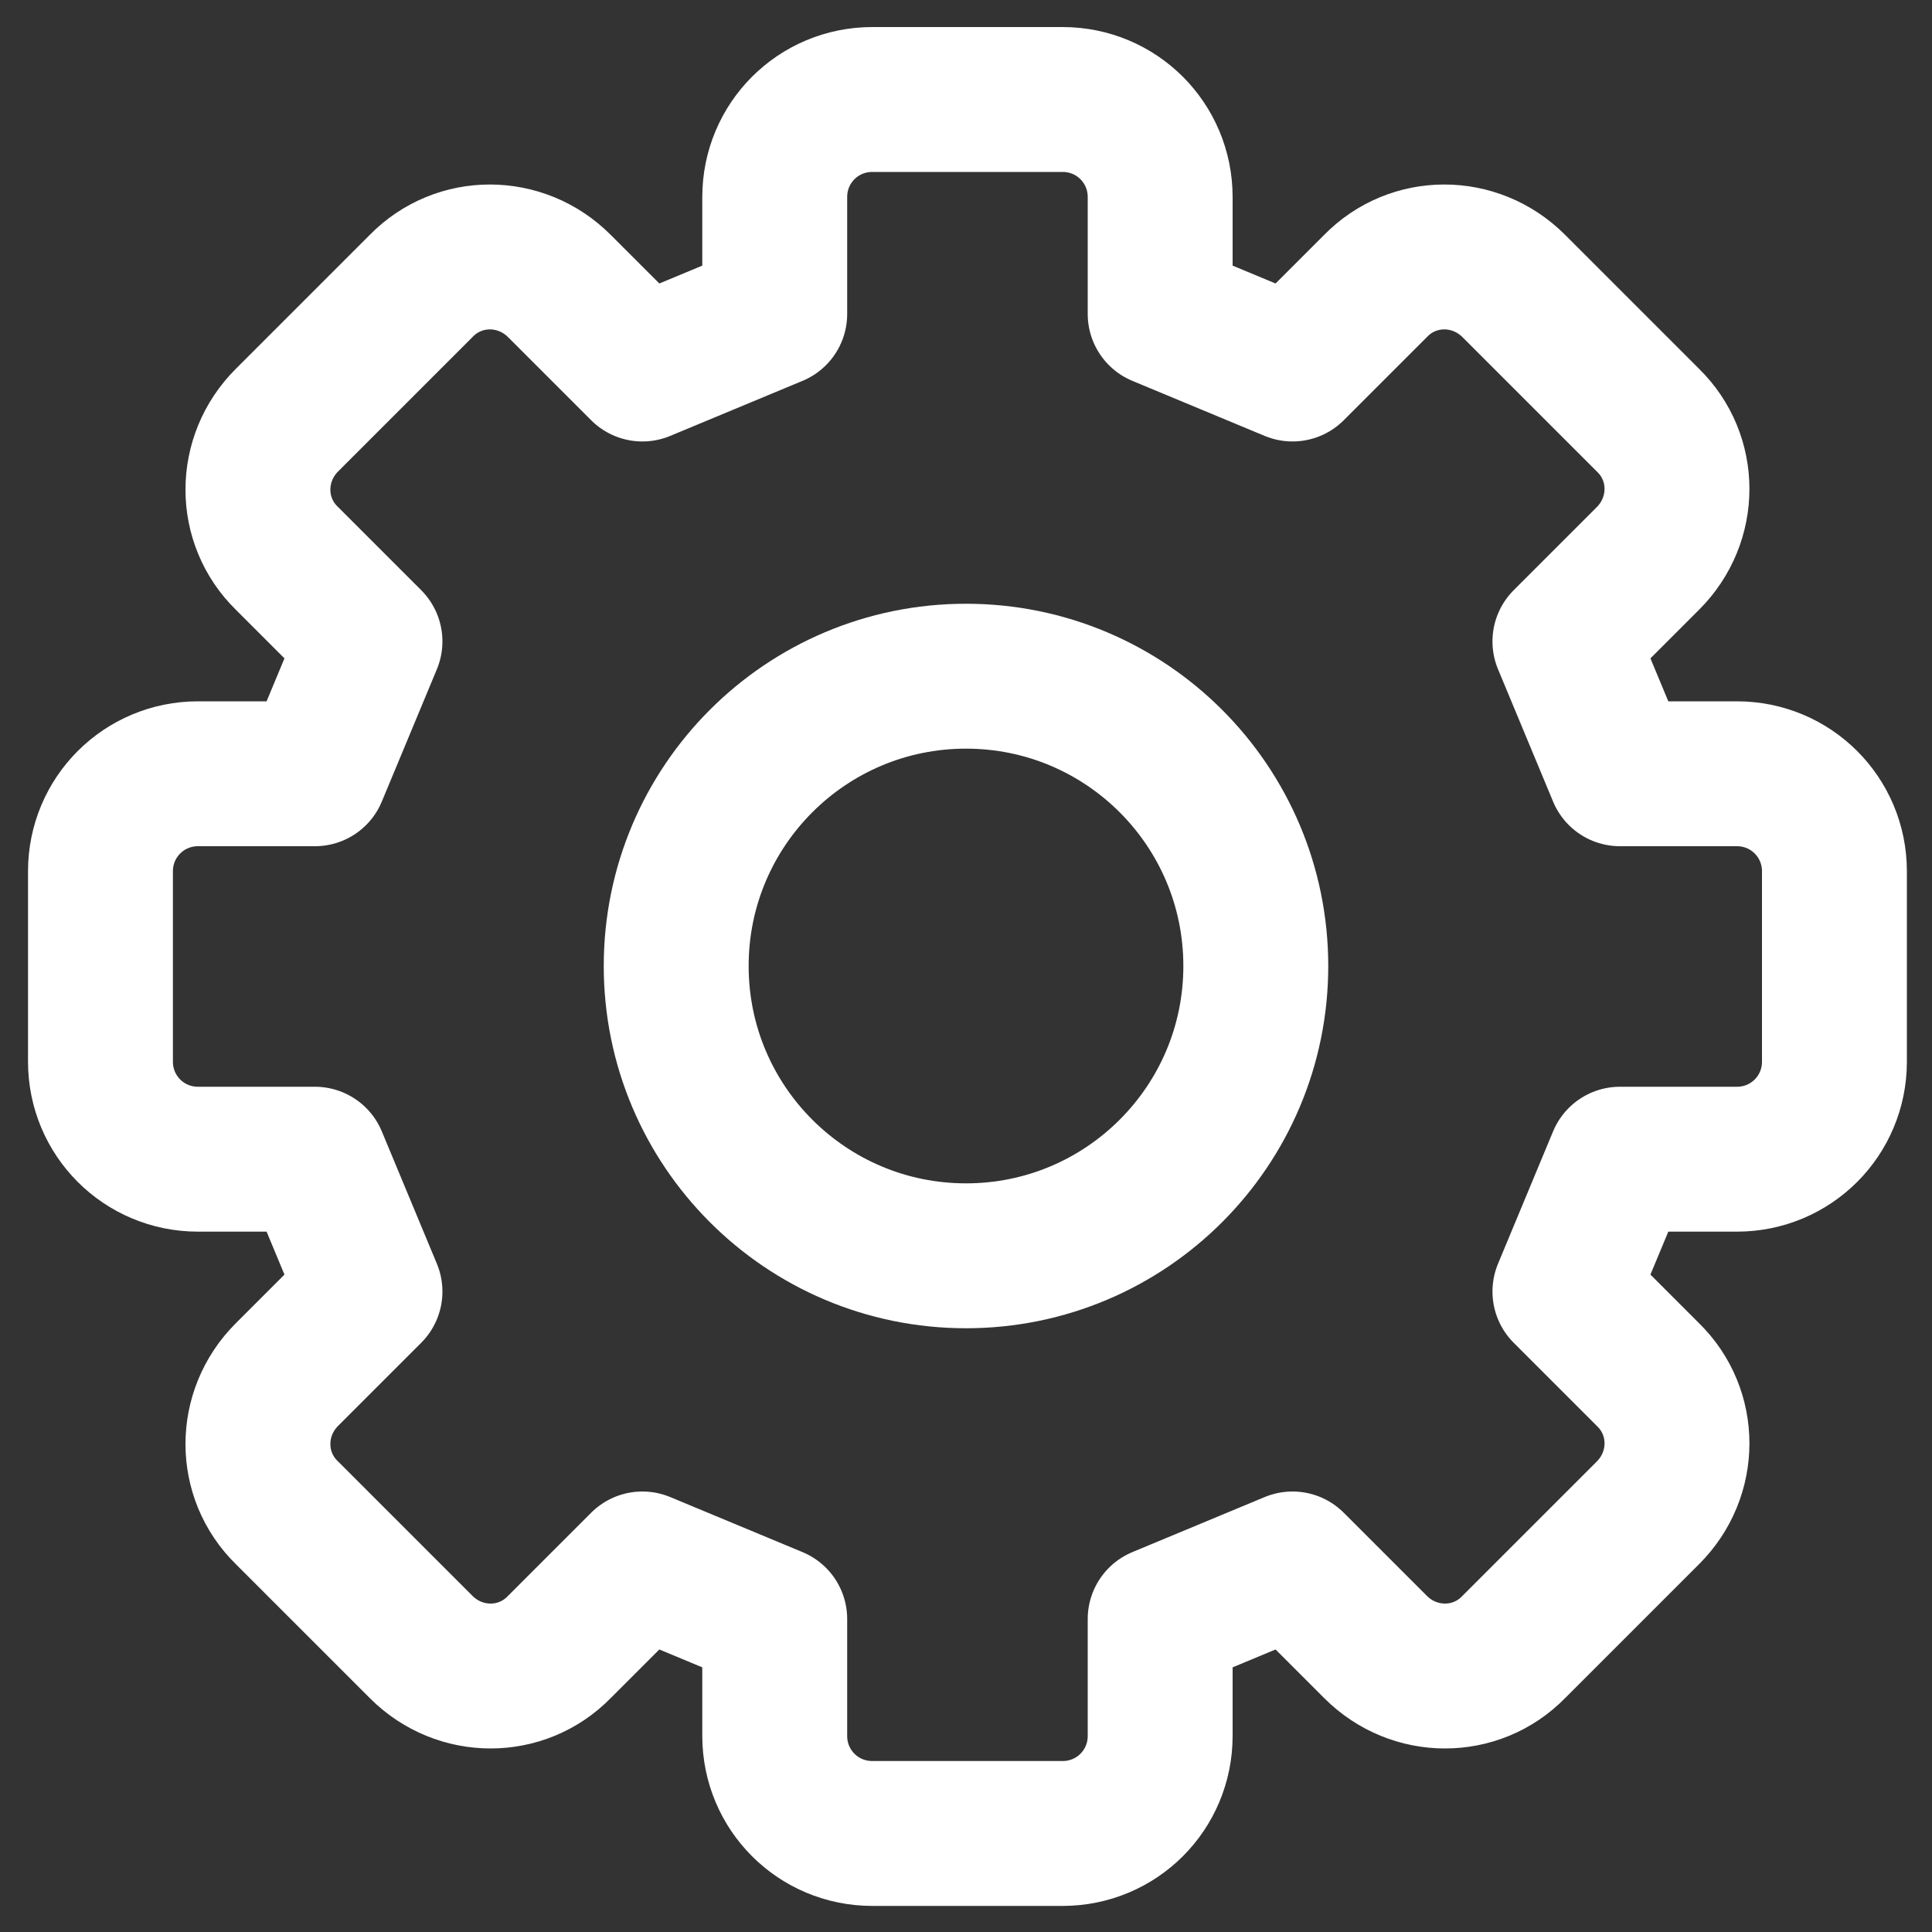 <svg width="20" height="20" viewBox="0 0 20 20" fill="none" xmlns="http://www.w3.org/2000/svg">
<rect x="0" y="0" width="20" height="20" fill="#333333" stroke="none"/>
<g clip-path="url(#clip0_2876_33444)">
<path d="M16.77 12H17.98C18.54 12 18.99 11.55 18.99 10.99V9.02C18.99 8.46 18.54 8.01 17.98 8.01H16.77L16.2 6.64L17.06 5.78C17.46 5.38 17.46 4.74 17.06 4.35L15.67 2.96C15.27 2.56 14.63 2.56 14.24 2.96L13.38 3.82L12.01 3.25V2.04C12.01 1.48 11.56 1.03 11 1.03H9.03C8.47 1.03 8.02 1.48 8.02 2.04V3.25L6.65 3.82L5.79 2.96C5.39 2.56 4.75 2.56 4.36 2.96L2.97 4.35C2.57 4.75 2.57 5.39 2.97 5.78L3.83 6.64L3.26 8.01H2.05C1.49 8.01 1.04 8.46 1.04 9.02V10.99C1.04 11.55 1.49 12 2.05 12H3.26L3.83 13.37L2.97 14.23C2.57 14.63 2.57 15.27 2.97 15.66L4.36 17.05C4.76 17.45 5.4 17.45 5.79 17.05L6.65 16.19L8.02 16.76V17.97C8.02 18.53 8.47 18.98 9.03 18.98H11C11.56 18.98 12.01 18.53 12.01 17.97V16.76L13.38 16.19L14.24 17.05C14.64 17.45 15.28 17.45 15.67 17.05L17.06 15.66C17.46 15.26 17.46 14.62 17.06 14.23L16.2 13.37L16.77 12Z" stroke="white" stroke-width="1.5" stroke-linecap="round" stroke-linejoin="round"/>
<path d="M10 13C11.657 13 13 11.657 13 10C13 8.343 11.657 7 10 7C8.343 7 7 8.343 7 10C7 11.657 8.343 13 10 13Z" stroke="white" stroke-width="1.5" stroke-linecap="round" stroke-linejoin="round"/>
</g>
<defs>
<clipPath id="clip0_2876_33444">
<rect width="20" height="20" fill="white"/>
</clipPath>
</defs>
</svg>
